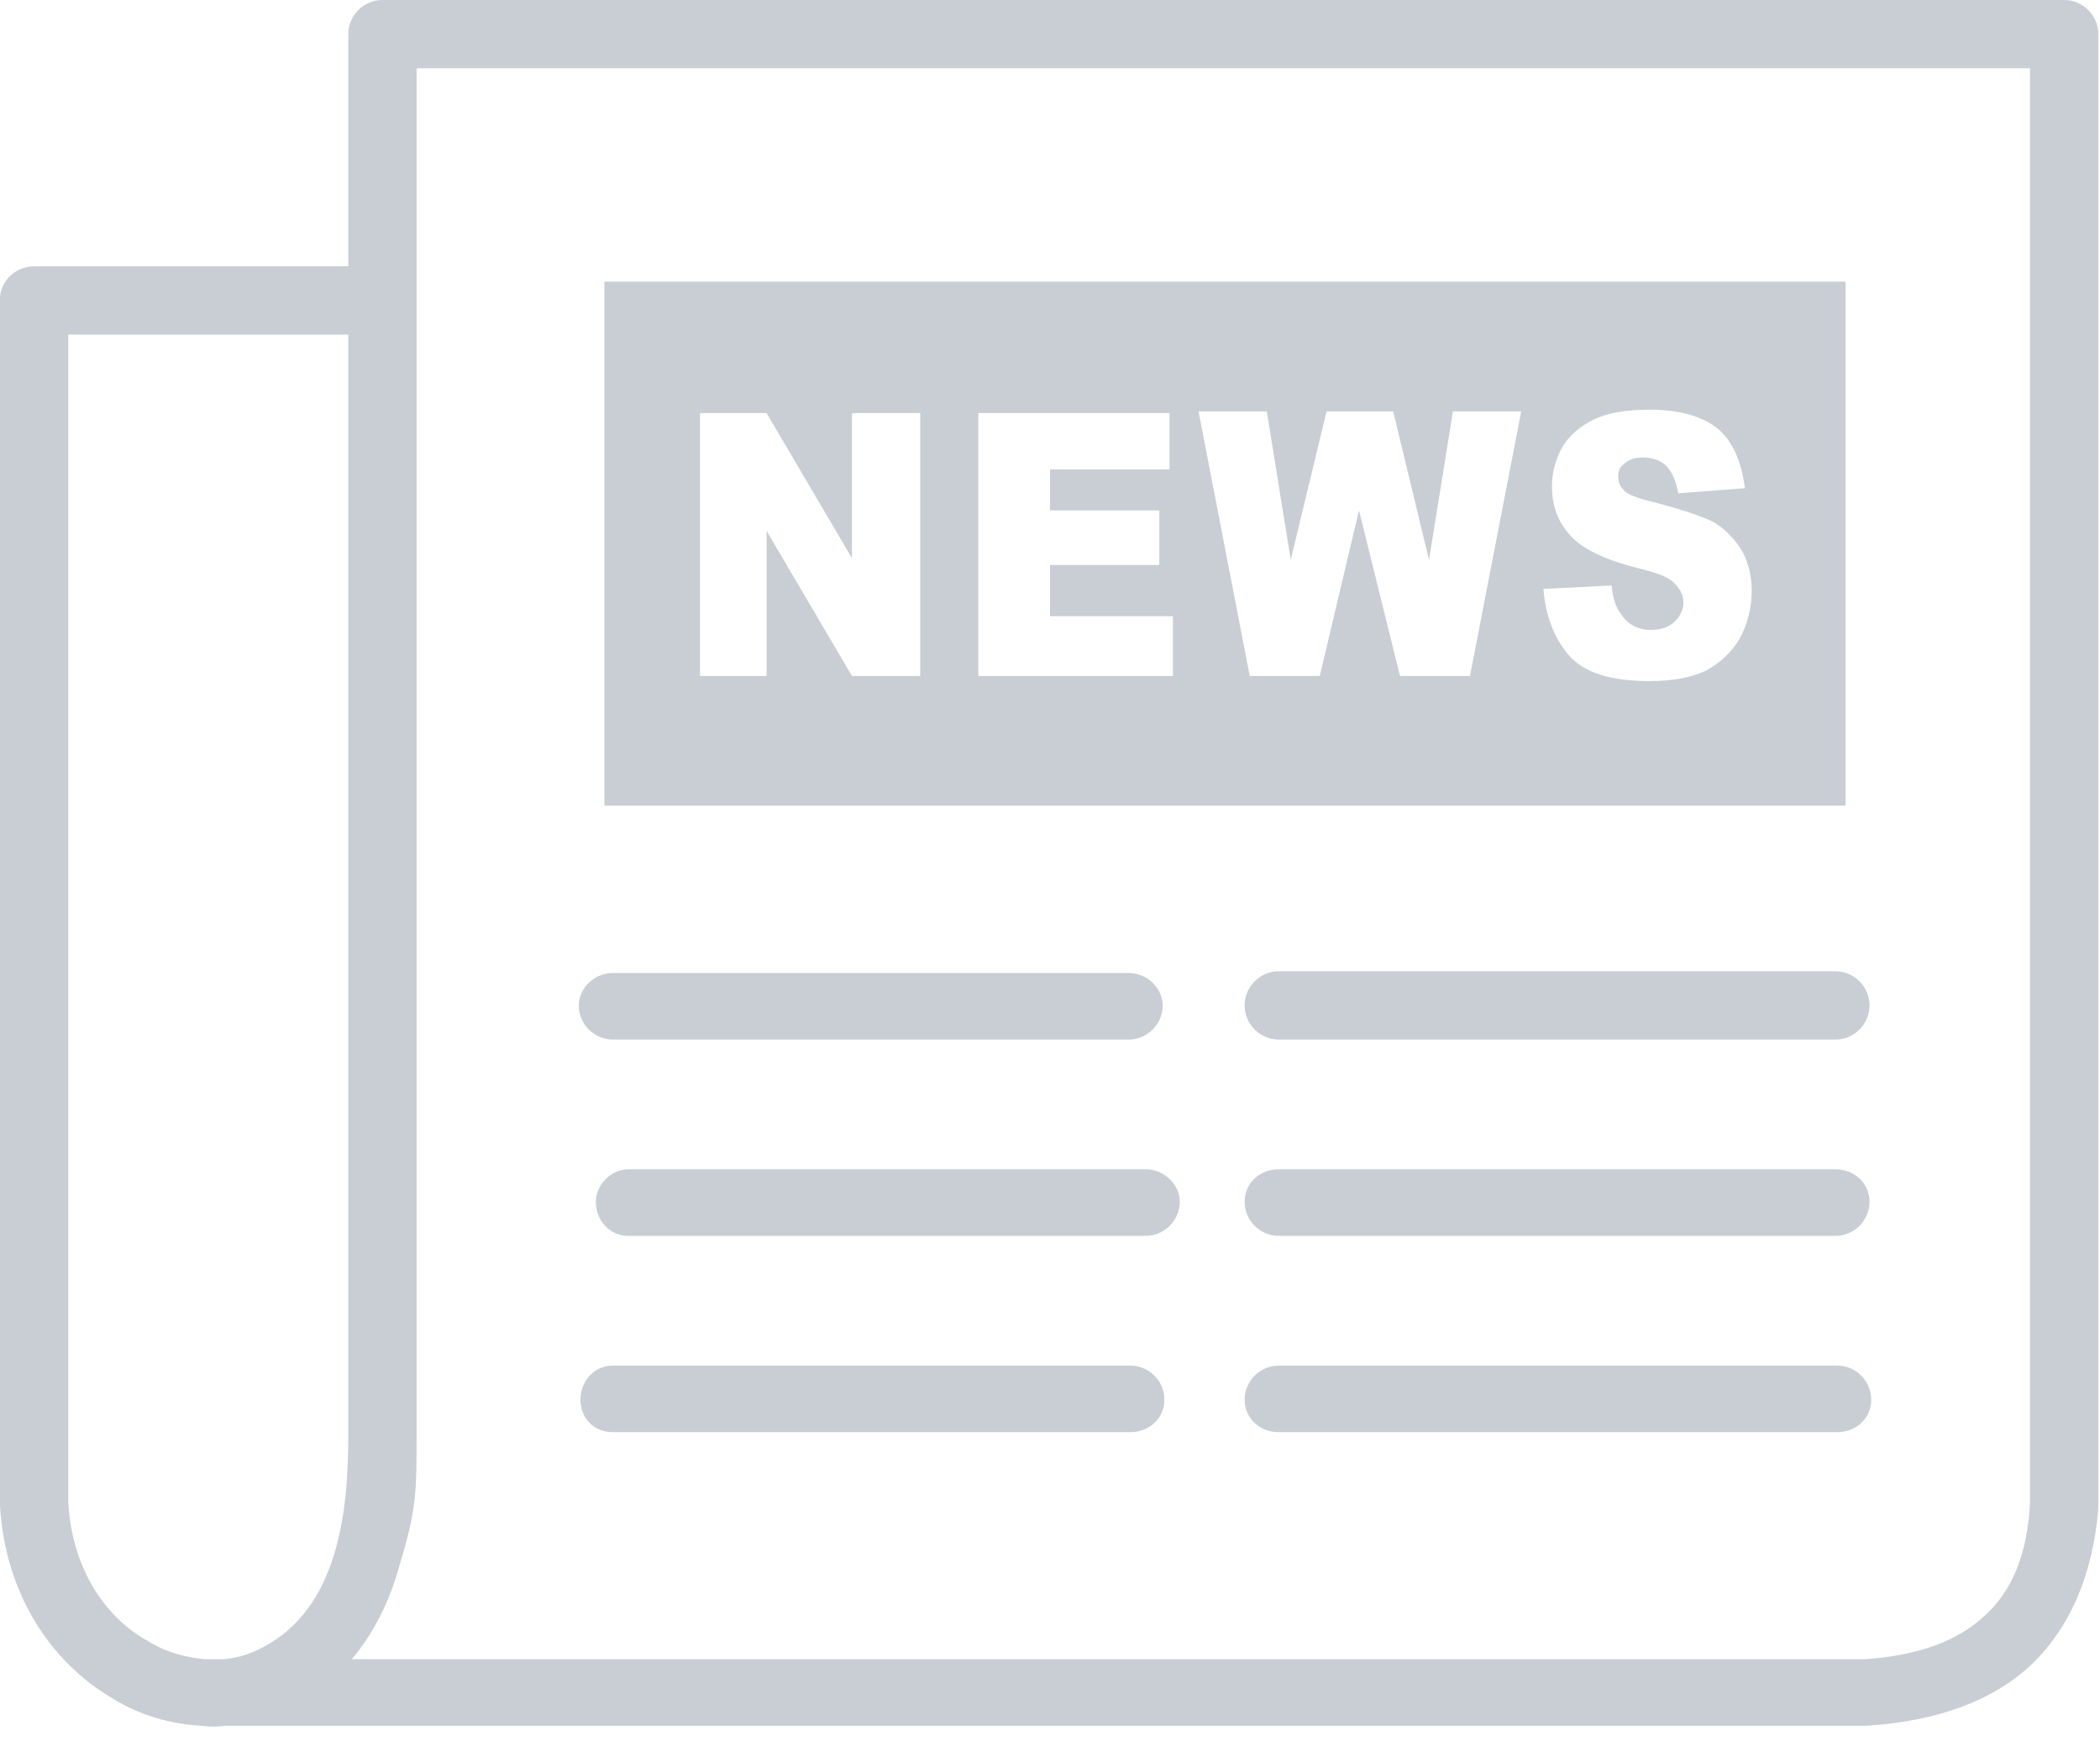 <svg version="1.2" xmlns="http://www.w3.org/2000/svg" viewBox="0 0 123 102" width="123" height="102">
	<title>icon-news-svg</title>
	<style>
		.s0 { fill: #c8ced3 } 
	</style>
	<g id="Layer">
		<path id="Layer" fill-rule="evenodd" class="s0" d="m13.2 101.1q-0.7 0.1-1.4 0c-1.8-0.1-3.6-0.6-5.2-1.6-3.6-2.1-6.3-6.1-6.6-11.3q0-0.1 0-0.2v-70.5c0-1 0.9-1.9 2-1.9h18.4v-13.6c0-1.1 0.9-2 2-2h98.5c1.1 0 2 0.9 2 2v86q0 0.2 0 0.4-0.5 5.8-3.9 9.1-3.4 3.2-9.7 3.6-0.1 0-0.2 0zm10.2-9.4c-0.6 2.2-1.6 4.1-2.8 5.5h88.6q4.7-0.3 7.1-2.6 2.4-2.2 2.6-6.6v-84h-94.5v80c0 3.4 0 4.4-1 7.7zm12-75.2h72.7v30.7h-72.7zm-23.3 80.7q0.1 0 0.3 0h0.7q1.2-0.1 2.3-0.7c4.4-2.3 5-7.9 5-12.4v-64.5h-16.4c0 0 0 68.4 0 68.4 0.2 3.8 2.1 6.7 4.6 8.1 1.1 0.7 2.3 1 3.4 1.1zm28.9-73v15.4h3.9v-8.5l5 8.5h4v-15.4h-4v8.5l-5-8.5zm16.3 15.4h11.4v-3.5h-7.2v-3h6.4v-3.2h-6.4v-2.4h7v-3.3h-11.2zm15.9 0h4.1l2.3-9.7 2.4 9.7h4.1l3-15.5h-4l-1.4 8.7-2.1-8.7h-3.9l-2.1 8.7-1.4-8.7h-4zm18.7-1.2q1.3 1.5 4.7 1.5 2 0 3.3-0.6 1.3-0.7 2-1.9 0.7-1.3 0.7-2.8 0-1.2-0.5-2.2-0.6-1.1-1.7-1.8-1.2-0.6-4-1.3-1.1-0.3-1.3-0.6-0.3-0.3-0.3-0.6-0.1-0.6 0.3-0.9 0.4-0.4 1.1-0.4 0.9 0 1.4 0.5 0.5 0.5 0.7 1.6l3.9-0.3q-0.3-2.4-1.6-3.5-1.4-1.1-4-1.1-2.1 0-3.3 0.6-1.2 0.6-1.8 1.6-0.6 1.1-0.6 2.3 0 1.8 1.2 3 1.1 1.1 3.9 1.8 1.7 0.4 2.1 0.9 0.5 0.5 0.5 1.1 0 0.6-0.5 1.1-0.5 0.5-1.4 0.5-1.2 0-1.8-1-0.4-0.5-0.5-1.6l-4 0.2q0.2 2.4 1.5 3.9zm-56 22.5c-1.1 0-2-0.9-2-2 0-1 0.9-1.9 2-1.9h30.2c1.1 0 2 0.9 2 1.9 0 1.1-0.9 2-2 2zm39 0c-1.1 0-2-0.9-2-2 0-1.1 0.9-2 2-2h32.6c1.1 0 2 0.9 2 2 0 1.1-0.9 2-2 2zm0 11.5c-1.1 0-2-0.9-2-2 0-1.1 0.9-1.9 2-1.9h32.6c1.1 0 2 0.8 2 1.9 0 1.1-0.9 2-2 2zm0 11.5c-1.1 0-2-0.8-2-1.9 0-1.1 0.9-2 2-2h32.7c1.1 0 2 0.9 2 2 0 1.1-0.9 1.9-2 1.9zm-39 0c-1.1 0-1.9-0.8-1.9-1.9 0-1.1 0.8-2 1.9-2h30.3c1.1 0 2 0.9 2 2 0 1.1-0.9 1.9-2 1.9zm0.9-11.5c-1.1 0-1.9-0.9-1.9-2 0-1 0.9-1.9 1.9-1.9h30.3c1.1 0 2 0.9 2 1.9 0 1.1-0.9 2-2 2z"/>
	</g>
</svg>